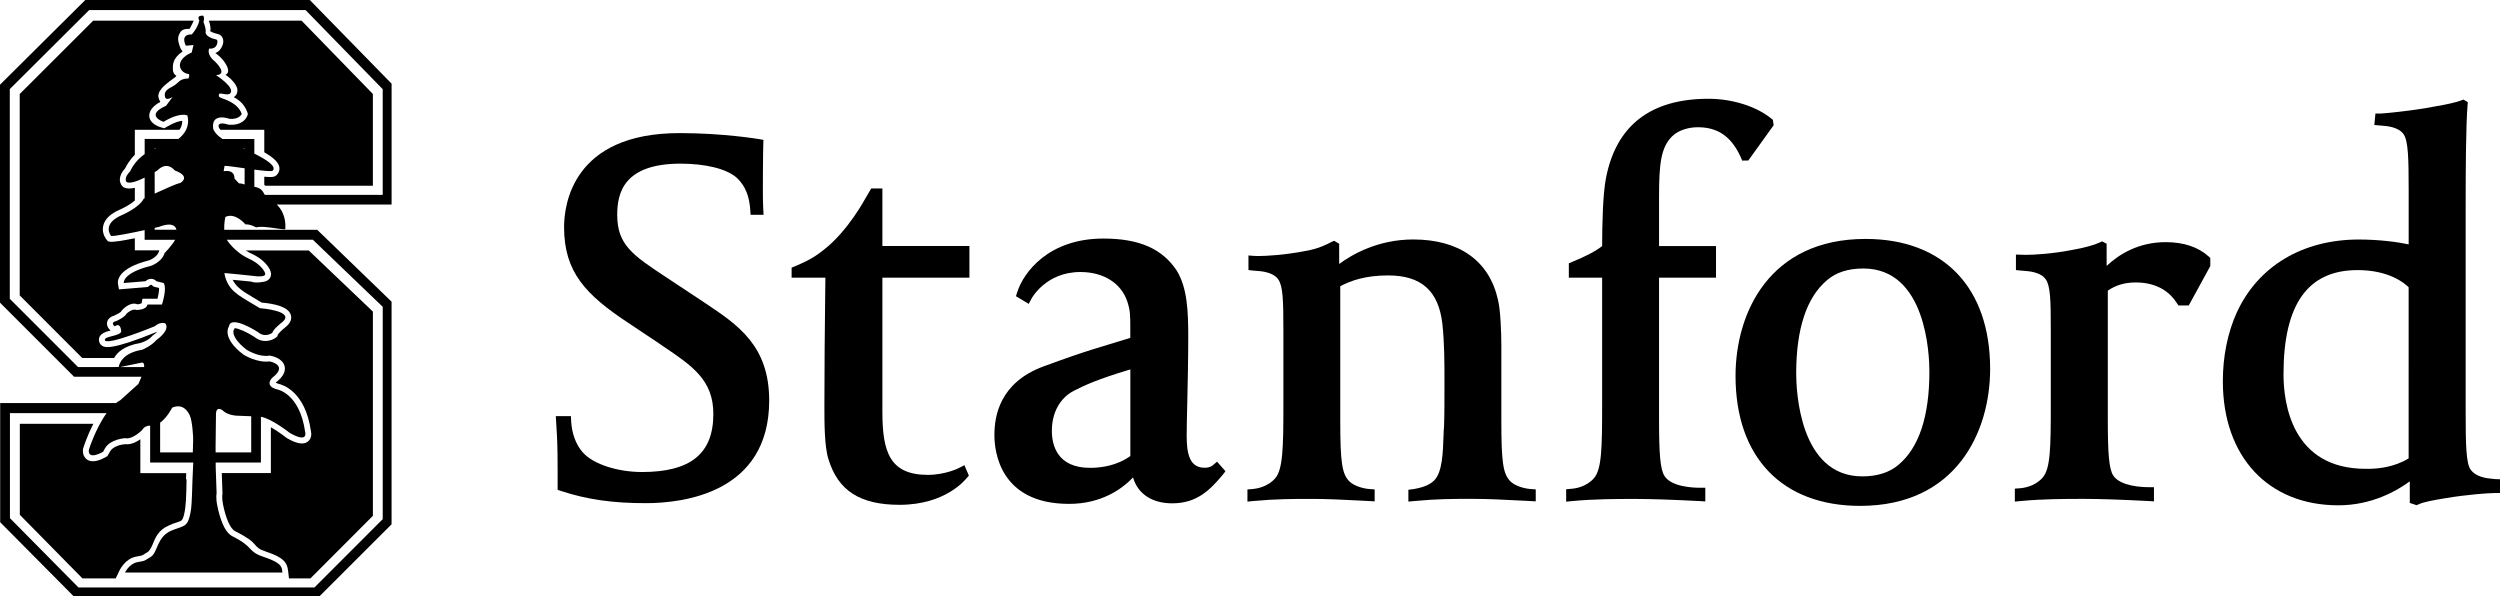 <?xml version="1.0" encoding="UTF-8" standalone="no"?>
<!-- Generator: Adobe Illustrator 16.0.0, SVG Export Plug-In . SVG Version: 6.00 Build 0)  -->

<svg
   version="1.1"
   id="Capa_1"
   x="0px"
   y="0px"
   width="585.169"
   height="139.502"
   viewBox="0 0 585.169 139.502"
   xml:space="preserve"
   sodipodi:docname="stanford.svg"
   inkscape:version="1.4.2 (ebf0e940, 2025-05-08)"
   xmlns:inkscape="http://www.inkscape.org/namespaces/inkscape"
   xmlns:sodipodi="http://sodipodi.sourceforge.net/DTD/sodipodi-0.dtd"
   xmlns="http://www.w3.org/2000/svg"
   xmlns:svg="http://www.w3.org/2000/svg"><defs
   id="defs28" /><sodipodi:namedview
   id="namedview28"
   pagecolor="#ffffff"
   bordercolor="#000000"
   borderopacity="0.25"
   inkscape:showpageshadow="2"
   inkscape:pageopacity="0.0"
   inkscape:pagecheckerboard="0"
   inkscape:deskcolor="#d1d1d1"
   inkscape:zoom="1.4218164"
   inkscape:cx="292.5835"
   inkscape:cy="69.980908"
   inkscape:window-width="2032"
   inkscape:window-height="1078"
   inkscape:window-x="10"
   inkscape:window-y="688"
   inkscape:window-maximized="0"
   inkscape:current-layer="Capa_1" />
<g
   id="g13"
   transform="translate(0,-222.833)">
	<path
   d="m 28.141,316.526 c -0.338,0.177 -0.667,0.396 -0.987,0.651 H 0.042 v 27.889 l 17.135,17.269 h 57.677 l 16.8,-16.781 V 293.443 L 74.245,276.619 H 52.488 c -0.073,-1.596 0.262,-3.005 0.262,-3.005 2.326,-1.145 4.701,1.741 4.701,1.741 1.111,-0.094 2.515,0.709 2.515,0.709 1.65,-0.542 6.601,0.737 6.826,0.375 0.189,-2.956 -1.017,-4.759 -2.006,-5.724 H 91.66 V 242.418 L 72.516,222.833 H 19.966 L 0,242.662 v 51.012 l 17.342,17.342 h 15.774 c -0.362,0.926 -0.737,1.692 -0.737,1.692 z M 57.253,266.02 c -0.569,-0.262 -1.321,-0.268 -1.321,-0.268 l -1.041,-1.124 c 0,-2.338 -2.545,-1.702 -2.545,-1.702 l 0.213,-1.272 c 0.697,0 2.631,0.276 4.701,0.563 v 3.802 h -0.007 z m -1.958,54.105 3.504,0.14 v 8.452 h -8.33 l -0.006,-1.431 0.091,-7.673 c 0.143,-1.851 1.522,-0.749 1.522,-0.749 1.168,1.176 3.219,1.261 3.219,1.261 z m 1.958,-62.387 c -0.1,-0.036 -0.201,-0.088 -0.301,-0.131 h 0.301 z M 18.276,308.757 2.29,292.772 V 243.69 l 18.581,-18.499 h 50.655 l 18.052,18.511 v 24.743 h -27.6 c -0.198,-0.319 -0.329,-0.569 -0.329,-0.569 -0.487,-0.886 -1.343,-1.215 -2.116,-1.327 v -4.022 c 2.183,0.286 4.067,0.487 4.29,0.262 1.023,-1.029 -1.614,-2.682 -4.29,-3.998 v -3.428 h -7.469 c -1.857,-1.249 -2.146,-2.326 -2.146,-2.326 -0.636,-4.034 3.818,-2.387 3.818,-2.387 2.356,0.18 2.843,-1.16 2.843,-1.16 -0.91,-2.634 -4.235,-3.48 -4.765,-3.706 -0.63,-0.262 -0.73,-0.5 -0.487,-0.983 0.167,-0.332 1.958,0.478 2.539,-0.094 1.327,-1.334 -3.294,-4.284 -3.294,-4.284 3.008,-0.167 -0.311,-3.242 -0.311,-3.242 -2,-1.583 -1.303,-2.975 -1.303,-2.975 2.113,0.213 2.107,-2 1.778,-2.083 -3.112,-0.712 -2.582,-1.927 -2.582,-1.927 0,-1.06 -0.518,-2.158 -0.518,-2.158 0.423,-1.906 -0.438,-1.525 -0.438,-1.525 -1.27,0 -0.536,1.136 -0.536,1.136 -0.459,1.918 -1.781,3.245 -1.781,3.245 -2.871,-0.055 -1.373,2.64 -1.373,2.64 l 1.784,-0.161 -0.417,1.744 c -4.141,1.809 -3.008,4.789 -0.648,5.063 0.21,0.536 -0.125,1.017 -0.125,1.017 -2.457,0.106 -1.967,1.048 -4.043,2.059 -1.608,0.797 -1.571,1.619 -1.446,2.201 0.237,1.16 1.79,0.055 1.79,0.055 l -1.528,2.076 c -5.112,2.274 -0.603,3.76 -0.603,3.76 4.022,-2.405 5.593,-1.486 5.593,-1.486 0.636,2.527 -0.625,4.317 -2.095,5.489 h -7.907 c 0,0.722 0,1.976 0,3.553 -2.476,1.714 -3.379,4.009 -3.379,4.009 -1.696,1.702 -0.85,2.546 -0.85,2.546 0.843,0.423 2.63,-0.262 4.223,-1.051 0,1.586 0,3.239 0,4.835 -0.131,0.061 -0.219,0.106 -0.219,0.106 -1.06,2.119 -5.093,3.821 -5.093,3.821 -4.877,2.112 -2.545,4.883 -2.545,4.883 0.779,0.131 4.832,-0.707 7.858,-1.361 0,0.974 0,1.76 0,2.277 0.959,0 3.629,0 7.14,0 -0.898,1.525 -2.475,3.111 -2.475,3.111 -0.643,2.119 -3.182,2.975 -3.182,2.975 -6.79,1.693 -6.372,4.025 -6.372,4.025 l 5.093,-0.423 c 1.486,-1.27 2.551,0 2.551,0 l 1.696,0.423 c 0.856,1.273 -0.405,5.042 -0.405,5.042 h -3.392 c -0.213,1.279 -2.545,1.267 -2.545,1.267 -1.06,-0.414 -2.338,0.858 -2.338,0.858 -0.423,0.847 -2.332,1.699 -2.332,1.699 -1.696,0.414 -0.423,1.267 -0.423,1.267 1.489,-1.06 1.489,1.267 1.489,1.267 -0.423,1.065 -3.876,1.017 -3.821,1.912 0.107,1.583 11.673,-3.191 11.673,-3.191 1.482,-1.254 2.542,-0.621 2.542,-0.621 1.062,1.693 -2.119,3.812 -2.119,3.812 -1.272,1.485 -3.343,2.302 -3.343,2.302 -4.899,0.792 -5.45,3.629 -5.499,4.049 -5.549,0.014 -9.52,0.014 -9.52,0.014 z m 18.576,-46.04 c 2.338,-2.339 4.034,0 4.034,0 4.034,1.488 1.279,2.965 1.279,2.965 -0.53,0 -3.647,1.404 -5.961,2.47 v -5.03 c 0.404,-0.238 0.648,-0.405 0.648,-0.405 z m -0.649,-4.99 v -0.119 h 0.341 c -0.119,0.037 -0.229,0.082 -0.341,0.119 z m 1.047,18.2 c 3.821,-1.477 4.034,0.648 4.034,0.648 0.012,0.013 0.019,0.019 0.031,0.037 h -5.112 v -0.436 c 0.649,-0.149 1.047,-0.249 1.047,-0.249 z m 7.134,44.052 c 0.691,1.424 0.822,5.309 0.822,5.309 v 0.792 l -0.076,2.649 h -7.648 v -6.954 c 1.684,-1.224 2.816,-3.526 2.816,-3.526 2.159,-0.9 3.391,0.305 4.086,1.73 z m -16.319,-11.222 5.2,-1.066 c 0.417,0.056 0.523,0.476 0.475,1.066 -1.997,0 -3.909,0 -5.675,0 z m 5.169,14.771 c 0.636,-1.077 1.696,-1.059 1.696,-1.059 0.076,0.012 0.143,0.006 0.213,0.018 0,2.777 0,6.771 0,8.604 1.501,0 5.581,0 10.093,0 l -0.18,4.013 c -0.049,1.803 -0.167,5.65 -0.314,6.746 -0.429,3.258 -1.172,3.715 -1.632,4.014 -0.648,0.408 -1.601,0.578 -2.999,1.175 -3.438,1.449 -3.142,5.072 -4.801,6.126 -2.028,1.291 -1.471,0.877 -3.273,1.278 -1.809,0.402 -2.783,2.405 -2.783,2.405 h 36.845 c -0.143,-1.139 0.106,-2.168 -4.21,-3.599 -4.208,-1.395 -2.083,-2.149 -7.505,-4.907 -1.952,-0.987 -2.981,-4.494 -3.517,-7.119 -0.405,-1.997 -0.165,-2.91 -0.165,-2.91 l -0.21,-6.047 -0.006,-1.175 c 4.713,0 9.034,0 10.586,0 0,-1.687 0.006,-6.15 0.006,-10.705 2.521,0.433 6.735,3.77 6.735,3.77 4.457,2.552 3.611,-0.22 3.611,-0.22 -1.273,-9.109 -6.58,-9.961 -6.58,-9.961 -3.179,-0.854 -1.06,-2.766 -1.06,-2.766 3.824,-2.965 -0.691,-3.781 -0.691,-3.781 -2.968,0.408 -6.117,-1.595 -6.117,-1.595 -5.307,-4.037 -3.367,-6.625 -3.367,-6.625 0.423,-2.759 6.729,1.333 6.729,1.333 1.696,1.486 3.392,0.201 3.392,0.201 0.21,-0.846 2.189,-2.387 2.189,-2.387 3.608,-2.759 -5.097,-3.386 -5.097,-3.386 -4.141,-2.588 -6.683,-3.465 -7.913,-6.71 -0.347,-0.911 -0.365,-1.517 -0.365,-1.517 0,0 6.521,0.606 6.884,0.688 0.365,0.079 2.716,0.341 2.655,-0.481 -0.042,-0.603 -1.19,-2.381 -3.854,-3.58 -2.332,-1.042 -4.327,-3.09 -5.13,-4.415 10.02,0 20.134,0 20.134,0 l 16.35,15.691 v 49.706 L 73.608,360.335 H 18.362 L 2.326,344.116 V 319.54 h 22.627 c -2.606,3.587 -4.165,8.61 -4.165,8.61 -0.213,2.546 3.343,0.427 3.343,0.427 0,0 0.356,-0.64 0.472,-0.853 1.261,-2.126 4.677,-2.333 4.677,-2.333 1.689,0.409 3.954,-1.863 3.954,-1.863 z"
   id="path1" />
	<path
   d="m 49.139,230.061 c 0.131,0.112 0.569,0.45 1.897,0.749 0.737,0.167 1.215,0.853 1.227,1.665 0,0.119 -0.012,0.25 -0.024,0.375 -0.137,0.822 -0.761,2.083 -1.839,2.393 0.07,0.049 0.56,0.43 0.56,0.43 1.842,1.434 3.343,4.134 1.802,4.646 2.089,1.428 2.783,2.905 2.807,3.48 0.061,1.297 -0.706,1.601 -0.843,1.79 1.218,0.591 2.558,1.763 3.145,3.471 l 0.155,0.463 -0.165,0.453 c -0.304,0.856 -1.543,2.26 -4.232,2.059 l -0.161,-0.024 -0.158,-0.043 c -0.81,-0.255 -1.638,-0.356 -1.97,-0.063 -0.085,0.082 -0.191,0.207 -0.191,0.481 0,0.106 0.119,0.268 0.131,0.386 0.042,0.083 0.143,0.238 0.311,0.442 H 61.86 v 5.251 c 1.86,1.078 3.255,2.244 3.504,3.38 0.03,0.137 0.052,0.28 0.058,0.423 0,0.548 -0.213,1.078 -0.63,1.498 -0.457,0.46 -0.956,0.615 -2.932,0.436 v 1.882 c 0.083,0.07 0.155,0.137 0.238,0.219 H 87.277 V 244.83 L 70.584,227.664 H 48.948 c -0.013,0.061 -0.024,0.116 -0.031,0.161 0.229,0.348 0.56,2.193 0.222,2.236 z"
   id="path2" />
	<path
   d="m 35.585,301.522 0.125,-0.14 0.149,-0.11 c 0.368,-0.243 0.691,-0.529 0.98,-0.815 -0.058,0.024 -0.113,0.043 -0.113,0.043 -10.894,4.476 -12.267,3.61 -12.784,3.288 -0.466,-0.274 -0.74,-0.749 -0.779,-1.279 0,-0.042 -0.006,-0.079 -0.006,-0.115 -0.012,-1.486 1.635,-1.918 2.737,-2.198 -0.448,-0.359 -0.84,-0.919 -0.853,-1.583 -0.006,-0.104 0.006,-0.213 0.018,-0.323 0.095,-0.536 0.487,-1.242 1.727,-1.607 0.694,-0.316 1.422,-0.712 1.571,-0.943 0.019,-0.03 0.189,-0.28 0.189,-0.28 l 0.137,-0.141 c 0.192,-0.194 1.833,-1.93 3.447,-1.266 0.457,0 0.837,-0.141 1.041,-0.28 0.04,-0.207 0.17,-1.011 0.17,-1.011 h 3.529 c 0.237,-0.92 0.375,-1.836 0.368,-2.418 0,-0.042 -0.012,-0.055 -0.018,-0.106 -0.469,-0.119 -0.944,-0.229 -0.944,-0.229 l -0.417,-0.146 -0.274,-0.28 c -0.094,-0.092 -0.213,-0.223 -0.63,0.131 l -0.335,0.289 -6.774,0.566 -0.222,-1.224 c -0.149,-0.841 -0.07,-3.721 7.282,-5.578 0.536,-0.195 1.952,-0.913 2.299,-2.07 l 0.076,-0.262 h -5.718 v -2.838 c -2.63,0.536 -5.033,0.935 -5.779,0.816 l -0.499,-0.088 -0.326,-0.387 c -0.107,-0.122 -0.874,-1.066 -0.886,-2.417 0,-0.274 0.027,-0.569 0.101,-0.874 0.356,-1.528 1.647,-2.773 3.848,-3.735 0.996,-0.423 2.536,-1.264 3.541,-2.149 v -2.975 c -0.971,0.231 -1.863,0.25 -2.539,-0.088 l -0.192,-0.1 -0.162,-0.155 c -0.045,-0.024 -0.605,-0.603 -0.618,-1.577 -0.006,-0.697 0.298,-1.602 1.26,-2.649 0.229,-0.494 0.91,-1.821 2.25,-3.157 v -5.849 h 10.449 c 0.401,-0.573 0.657,-1.246 0.642,-2.019 0,-0.024 0,-0.052 -0.006,-0.083 -0.643,0.058 -1.803,0.326 -3.678,1.446 l -0.493,0.302 -0.56,-0.146 c -0.655,-0.167 -2.825,-0.877 -2.968,-2.648 -0.006,-0.049 -0.012,-0.101 -0.012,-0.149 -0.012,-1.428 1.339,-2.588 2.606,-3.218 0,0 -0.012,-0.006 -0.012,-0.013 -0.201,-0.237 -0.505,-1.227 -0.469,-1.385 0.058,-1.721 2.14,-3.03 3.991,-4.445 0.083,-0.079 0.167,-0.174 0.25,-0.256 -0.244,-0.161 -0.463,-0.356 -0.618,-0.643 -0.149,-0.274 -0.222,-0.542 -0.222,-0.822 -0.016,-1.066 -0.119,-2.625 2.28,-4.253 -0.113,-0.155 -0.375,-0.53 -0.375,-0.53 -0.137,-0.198 -0.667,-1.495 -0.673,-2.433 -0.006,-0.347 0.07,-0.703 0.25,-1.059 0.292,-0.566 0.536,-1.228 2.058,-1.267 -0.012,0 0.387,0 0.387,0 0.042,-0.006 0.554,-1.103 0.922,-1.815 -0.012,-0.037 -0.012,-0.073 -0.024,-0.104 H 21.811 L 4.615,244.839 v 47.143 l 14.632,14.645 h 7.465 c 0.597,-1.127 2.144,-2.838 6.135,-3.508 0.049,-0.013 1.785,-0.47 2.738,-1.597 z"
   id="path3" />
	<path
   d="m 25.791,328.449 -0.636,1.132 -0.32,0.189 c -0.84,0.505 -2.956,1.577 -4.39,0.682 -0.393,-0.256 -1.02,-0.834 -1.042,-2.033 0,-0.116 0.006,-0.232 0.015,-0.359 l 0.012,-0.141 0.043,-0.146 c 0.155,-0.511 0.986,-3.044 2.375,-5.748 H 4.64 v 21.307 L 19.3,358.22 h 7.782 l 0.935,-1.942 c 0.131,-0.256 1.327,-2.606 3.708,-3.13 l 1.054,-0.201 c 0.493,-0.079 0.493,-0.079 1.784,-0.901 0.393,-0.243 0.804,-0.919 1.142,-1.747 0.667,-1.626 1.358,-3.429 3.854,-4.487 0.779,-0.329 1.014,-0.476 1.668,-0.646 0.42,-0.109 0.968,-0.334 1.129,-0.426 0.183,-0.115 0.661,-0.414 1.011,-3.032 0.088,-0.683 0.219,-2.296 0.256,-4.263 0,0 0.042,-2.35 0.042,-2.375 0,0 0.006,-0.127 0.006,-0.134 -0.012,0.013 -0.131,0.171 -0.131,0.171 l 0.045,-1.522 H 32.848 v -7.935 c -0.941,0.664 -2.231,1.31 -3.522,1.151 -0.78,0.034 -2.832,0.442 -3.535,1.648 z"
   id="path4" />
	<path
   d="m 67.434,356.44 0.207,1.778 h 5.023 l 14.617,-14.65 v -47.8 L 72.26,281.453 H 57.515 c 0.405,0.262 0.816,0.511 1.267,0.709 2.898,1.291 4.57,3.398 4.661,4.729 0,0.03 0,0.061 0,0.097 0.006,0.551 -0.262,1.23 -1.06,1.604 -0.548,0.262 -2.582,0.591 -3.611,0.149 -0.941,-0.1 -2.561,-0.262 -4.314,-0.417 0.868,1.751 2.314,2.667 4.795,4.132 0,0 1.559,0.938 2.003,1.205 2.862,0.244 6.235,0.938 6.813,2.881 0.049,0.176 0.088,0.383 0.088,0.59 0.012,0.658 -0.295,1.486 -1.403,2.333 -0.768,0.614 -1.589,1.419 -1.72,1.711 -0.034,0.097 -0.137,0.426 -0.137,0.426 l -0.344,0.269 c -0.88,0.657 -3.018,1.437 -4.987,-0.165 -1.76,-1.15 -3.848,-2.058 -4.652,-2.063 -0.019,0.085 -0.046,0.182 -0.046,0.182 l -0.131,0.195 c -0.073,0.128 -0.116,0.305 -0.116,0.523 0.012,0.828 0.673,2.29 3.142,4.189 0.28,0.158 2.85,1.688 5.136,1.364 l 0.213,-0.036 0.219,0.042 c 0.472,0.085 2.829,0.603 3.285,2.448 0.292,1.211 -0.356,2.466 -1.909,3.695 -0.055,0.062 -0.113,0.122 -0.155,0.195 0.119,0.061 0.316,0.134 0.624,0.226 0.886,0.188 6.278,1.724 7.599,11.076 0.189,0.755 0.113,1.778 -0.691,2.423 -1.315,1.054 -3.337,0.135 -4.944,-0.791 l -0.088,-0.049 -0.085,-0.073 c -1.093,-0.87 -2.39,-1.735 -3.568,-2.411 V 333.57 H 51.91 l 0.167,4.787 v 0.072 c 0,0.019 -0.219,0.762 0.137,2.546 0.643,3.13 1.666,5.602 2.801,6.181 2.966,1.504 3.897,2.259 4.637,3.129 0.594,0.701 0.944,1.121 2.682,1.688 4.053,1.35 4.902,2.574 5.1,4.467 z"
   id="path5" />
	<polygon
   points="54.732,300.007 54.696,300.067 54.732,300.019 "
   id="polygon5" />
	<path
   d="m 244.293,308.58 c -10.333,3.8 -11.536,11.661 -11.536,16.1 0,3.775 1.245,16.094 17.47,16.094 7.526,0 12.34,-3.435 14.979,-6.181 1.102,3.8 4.408,6.053 9.164,6.053 5.492,0 8.574,-2.758 11.816,-6.662 l 0.655,-0.846 -1.97,-2.247 -0.965,0.828 c -0.487,0.414 -1.081,0.597 -1.958,0.597 -3.51,0 -4.186,-3.275 -4.186,-7.508 0,-1.681 0.064,-4.439 0.137,-7.617 0.106,-4.616 0.231,-10.364 0.231,-15.51 0,-5.863 -0.192,-11.469 -2.707,-15.521 -3.373,-5.112 -8.802,-7.49 -17.147,-7.49 -12.851,0 -18.712,7.913 -20.183,12.571 l -0.298,0.922 2.999,1.797 0.648,-1.224 c 0.024,-0.062 3.346,-6.232 11.436,-6.232 5.499,0 9.557,2.655 10.979,6.884 0.707,2.21 0.707,3.062 0.707,6.631 v 1.9 c -7.328,2.289 -9.608,2.74 -20.271,6.661 z m 20.284,20.995 c -3.206,2.296 -6.872,2.765 -9.435,2.765 -7.776,0 -8.936,-5.438 -8.936,-8.671 0,-4.141 1.803,-7.666 5.228,-9.408 2.469,-1.235 5.173,-2.569 13.144,-4.962 v 20.276 z"
   id="path6" />
	<path
   d="m 131.398,337.784 c 6.071,1.973 11.977,2.824 19.747,2.824 8.689,0 28.899,-2.338 28.899,-24.027 0,-12.806 -7.271,-17.664 -14.995,-22.816 l -9.066,-6.003 c -7.901,-5.218 -11.512,-7.612 -11.512,-14.657 0,-5.127 1.546,-11.968 14.833,-11.968 5.651,0 10.994,1.142 13.408,3.556 1.751,1.769 2.68,4.059 2.898,7.237 l 0.073,1.175 h 3.039 l -0.094,-1.872 c -0.101,-2.512 -0.055,-4.951 -0.055,-7.752 0,-3.541 0.085,-6.808 0.085,-6.838 l 0.04,-1.068 -1.081,-0.192 c -0.329,-0.042 -8.26,-1.397 -18.563,-1.397 -25.084,0 -27.024,16.849 -27.024,22 0,10.543 5.063,15.832 15.01,22.408 l 7.158,4.78 1.083,0.743 c 6.78,4.566 11.691,7.879 11.691,15.808 0,9.279 -5.31,13.591 -16.721,13.591 -5.438,0 -11.298,-1.718 -13.844,-4.598 -1.66,-1.869 -2.558,-4.524 -2.713,-7.222 l -0.061,-1.254 -3.535,-0.007 0.174,2.996 c 0.125,1.851 0.25,4.116 0.25,9.919 v 4.342 z"
   id="path7" />
	<path
   d="m 226.909,287.819 v -7.408 h -20.372 v -13.463 h -2.612 l -1.346,2.29 c -0.07,0.104 -4.049,7.642 -9.804,12.102 -1.626,1.258 -3.029,2.293 -6.704,3.815 l -0.779,0.319 v 2.345 h 7.907 l -0.049,4.174 c -0.101,8.891 -0.186,16.562 -0.186,26.123 0,3.471 0,9.242 0.947,12.189 2.262,7.393 7.401,10.688 16.654,10.688 10.875,0 15.488,-6.017 15.701,-6.254 l 0.518,-0.578 -1.047,-2.442 -1.236,0.634 c -0.024,0.036 -3.197,1.631 -7.325,1.631 -8.894,0 -10.638,-5.346 -10.638,-14.747 v -31.411 h 20.372 v -0.007 z"
   id="path8" />
	<path
   d="m 337.887,324.765 c -0.141,3.977 -0.256,8.574 -2.192,10.522 -1.035,1.029 -2.643,1.681 -4.963,2.046 l -1.077,0.134 v 2.771 l 1.382,-0.128 c 5.34,-0.511 9.164,-0.511 13.585,-0.511 3.873,0 7.575,0.207 11.88,0.426 l 2.966,0.152 v -2.795 l -1.182,-0.086 c -1.717,-0.109 -3.696,-0.815 -4.628,-1.68 -1.857,-1.729 -2.24,-4.506 -2.24,-14.383 V 303.77 c 0,-2.923 -0.201,-8.439 -0.779,-10.704 -2.004,-9.149 -9.043,-14.182 -19.839,-14.182 -8.245,0 -14.321,3.498 -17.342,5.742 v -4.737 l -1.176,-0.694 -0.688,0.307 c -0.73,0.348 -2.776,1.571 -6.296,2.125 -4.604,0.898 -8.967,1.135 -10.812,1.135 -0.381,0 -0.673,0 -0.911,-0.03 l -1.352,-0.101 v 3.416 l 1.126,0.125 c 0.149,0.006 0.319,0.03 0.493,0.037 1.446,0.1 4.152,0.286 5.374,2.052 1.074,1.595 1.184,4.756 1.184,12.111 v 17.098 c 0,10.199 -0.109,15.297 -1.963,17.367 -1.77,1.99 -4.303,2.387 -5.304,2.472 l -1.148,0.085 v 2.85 l 1.34,-0.134 c 5.361,-0.499 9.414,-0.499 13.749,-0.499 3.751,0 7.355,0.195 11.496,0.402 l 3.191,0.17 v -2.795 l -1.176,-0.085 c -1.735,-0.116 -3.684,-0.822 -4.627,-1.687 -1.846,-1.718 -2.247,-4.5 -2.247,-14.377 v -31.42 c 2.515,-1.297 5.863,-2.518 11.204,-2.518 7.77,0 11.801,3.602 12.701,11.335 0.487,4.573 0.487,9.213 0.487,13.683 0,3.439 0,8.141 -0.104,10.375 -0.063,0.731 -0.1,1.413 -0.112,2.071 z"
   id="path9" />
	<path
   d="m 391.362,254.771 c 1.583,-1.596 4.153,-2.156 6.028,-2.156 4.512,0 7.807,1.982 10.084,7.058 l 0.316,0.749 1.431,-0.019 5.931,-8.25 -0.176,-1.267 -0.463,-0.372 c -3.233,-2.621 -8.769,-4.561 -14.602,-4.561 -13.573,0 -21.647,6.263 -24.016,18.614 -0.719,3.715 -0.877,10.562 -0.89,15.862 -1.534,1.203 -3.629,2.314 -7.015,3.708 l -0.779,0.338 v 3.349 h 7.794 v 29.657 c 0,10.199 -0.085,15.241 -1.942,17.312 -1.766,1.997 -4.293,2.393 -5.315,2.454 l -1.163,0.104 v 2.904 l 1.382,-0.134 c 5.353,-0.5 10.4,-0.5 14.833,-0.5 3.544,0 8.439,0.158 15.028,0.5 l 1.327,0.079 v -3.197 h -1.267 c -1.497,0 -6.594,-0.183 -8.25,-2.703 -1.054,-1.547 -1.31,-5.383 -1.31,-13.286 V 287.83 h 13.335 v -7.407 H 388.33 v -11.566 c 0,-7.645 0.438,-11.511 3.032,-14.086 z"
   id="path10" />
	<path
   d="m 435.392,341.242 c 22.463,0 30.434,-17.257 30.434,-32.065 0,-19.038 -10.911,-30.418 -29.173,-30.418 -22.469,0 -30.421,17.266 -30.421,32.069 0,19.046 10.911,30.414 29.16,30.414 z m -7.715,-52.85 c 2.083,-1.803 4.938,-2.713 8.465,-2.713 14.723,0 15.466,20.112 15.466,24.144 0,10.437 -2.423,17.78 -7.222,21.799 -2.119,1.803 -4.98,2.716 -8.477,2.716 -14.741,0 -15.479,-20.118 -15.479,-24.137 0.014,-10.438 2.438,-17.788 7.247,-21.809 z"
   id="path11" />
	<path
   d="m 499.882,288.945 c 5.432,0 8.239,2.615 9.634,4.808 l 0.378,0.578 h 2.423 l 5.042,-9.219 v -1.885 l -0.408,-0.387 c -2.466,-2.204 -5.852,-3.327 -10.022,-3.327 -6.412,0 -10.967,2.868 -13.835,5.568 v -5.194 l -1.053,-0.557 -0.694,0.313 c -1.011,0.481 -3.501,1.227 -6.406,1.708 -4.604,0.904 -8.957,1.136 -10.814,1.136 -0.377,0 -0.761,-0.006 -0.979,-0.031 l -1.285,-0.034 v 3.623 l 1.169,0.125 c 0.122,0.006 0.292,0.03 0.463,0.037 1.455,0.1 4.152,0.286 5.376,2.052 1.066,1.595 1.151,4.756 1.151,12.111 v 17.098 c 0,10.199 -0.073,15.113 -1.931,17.184 -1.747,1.998 -4.305,2.399 -5.31,2.467 l -1.175,0.091 v 3.032 l 1.389,-0.134 c 5.346,-0.499 10.375,-0.499 14.833,-0.499 3.52,0 8.433,0.158 15.016,0.499 l 1.327,0.079 v -3.318 h -1.248 c -1.516,0 -6.57,-0.195 -8.263,-2.697 -1.029,-1.547 -1.291,-5.268 -1.291,-13.165 V 290.86 c 1.886,-1.297 4.029,-1.915 6.513,-1.915 z"
   id="path12" />
	<path
   d="m 583.542,334.922 c -1.419,-0.116 -4.024,-0.402 -5.255,-2.192 -1.06,-1.438 -1.156,-5.955 -1.156,-13.25 v -48.759 c 0,-7.913 0.049,-18.444 0.45,-23.382 l 0.049,-0.584 -1.023,-0.618 -0.597,0.231 c -1.218,0.447 -3.556,0.971 -5.918,1.352 -5.615,1.111 -12.525,1.69 -12.812,1.69 h -1.266 l -0.262,2.676 1.139,0.109 c 0.133,0.016 0.292,0.027 0.475,0.034 1.425,0.113 4.049,0.311 5.261,2.058 1.06,1.595 1.163,5.581 1.163,13.037 v 12.708 c -2.576,-0.551 -6.875,-1.136 -11.686,-1.136 -13.128,0 -23.54,6.217 -28.545,17.074 -2.126,4.682 -3.265,10.248 -3.265,16.094 0,17.658 10.62,29.045 27.036,29.045 7.867,0 13.749,-3.422 16.721,-5.614 v 5.054 l 1.602,0.536 0.542,-0.243 c 1.06,-0.487 3.19,-0.908 6.102,-1.383 5.065,-0.864 10.278,-1.224 11.618,-1.224 h 1.254 v -3.216 l -1.133,-0.048 c -0.135,-0.025 -0.306,-0.037 -0.494,-0.049 z m -19.759,-4.798 c -3.429,2.131 -7.381,2.447 -9.487,2.447 h -0.548 c -17.366,0 -19.254,-15.473 -19.254,-22.128 0,-16.404 5.693,-24.39 17.348,-24.39 7.338,0 10.967,3.044 11.941,4.016 z"
   id="path13" />
</g>
<g
   id="g14"
   transform="translate(0,-222.833)">
</g>
<g
   id="g15"
   transform="translate(0,-222.833)">
</g>
<g
   id="g16"
   transform="translate(0,-222.833)">
</g>
<g
   id="g17"
   transform="translate(0,-222.833)">
</g>
<g
   id="g18"
   transform="translate(0,-222.833)">
</g>
<g
   id="g19"
   transform="translate(0,-222.833)">
</g>
<g
   id="g20"
   transform="translate(0,-222.833)">
</g>
<g
   id="g21"
   transform="translate(0,-222.833)">
</g>
<g
   id="g22"
   transform="translate(0,-222.833)">
</g>
<g
   id="g23"
   transform="translate(0,-222.833)">
</g>
<g
   id="g24"
   transform="translate(0,-222.833)">
</g>
<g
   id="g25"
   transform="translate(0,-222.833)">
</g>
<g
   id="g26"
   transform="translate(0,-222.833)">
</g>
<g
   id="g27"
   transform="translate(0,-222.833)">
</g>
<g
   id="g28"
   transform="translate(0,-222.833)">
</g>
</svg>
